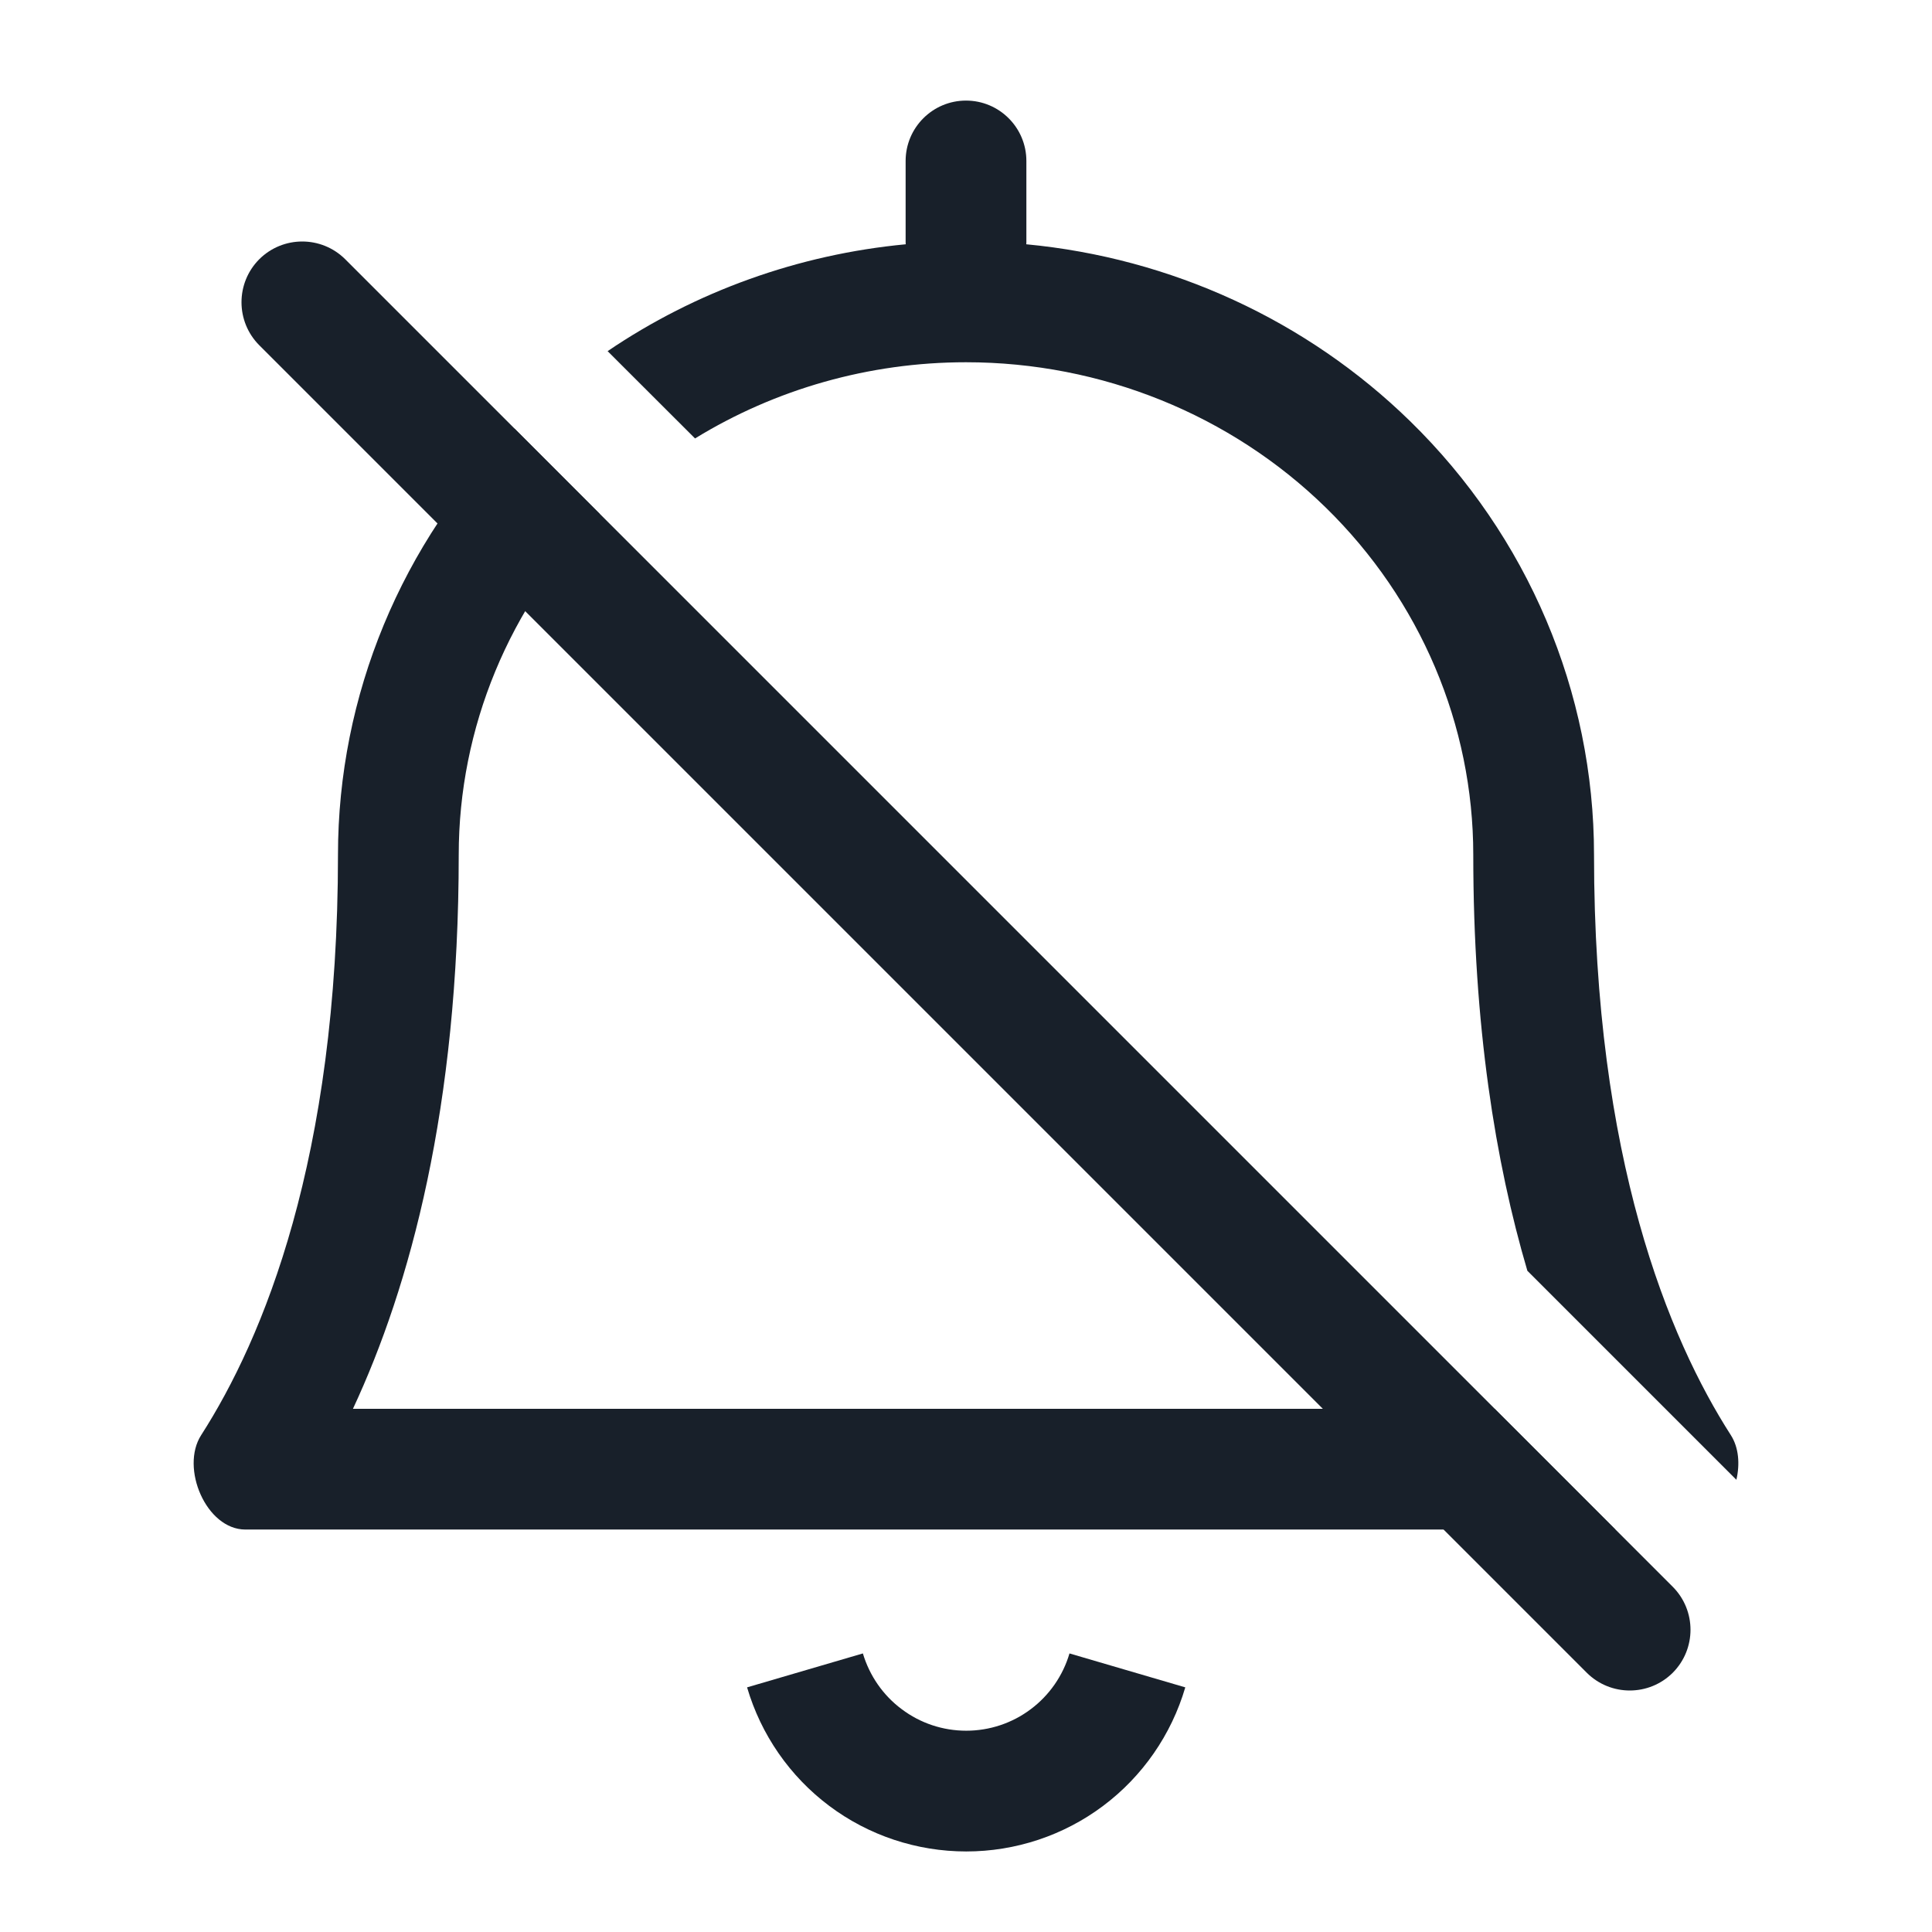 <svg width="16" height="16" viewBox="0 0 16 16" fill="none" xmlns="http://www.w3.org/2000/svg">
<path d="M2.147 2.147C2.344 1.951 2.662 1.951 2.859 2.147L13.853 13.141C14.049 13.338 14.049 13.656 13.853 13.853C13.656 14.049 13.338 14.049 13.141 13.853L2.147 2.859C1.951 2.662 1.951 2.344 2.147 2.147Z" fill="#18202A"/>
<path d="M4.26 3.549C3.323 4.496 2.799 5.761 2.799 7.079C2.799 9.599 2.178 11.087 1.666 11.885C1.491 12.157 1.708 12.667 2.032 12.667H13.377L12.377 11.667H2.923C3.396 10.653 3.799 9.173 3.799 7.079C3.799 6.03 4.216 5.018 4.967 4.257L4.26 3.549Z" fill="#18202A"/>
<path d="M12.649 10.524C12.384 9.625 12.201 8.492 12.201 7.079C12.201 6.005 11.764 4.97 10.979 4.203C10.193 3.435 9.122 3 8 3C7.197 3 6.421 3.223 5.756 3.631L5.032 2.908C5.762 2.413 6.612 2.107 7.501 2.023C7.5 2.016 7.5 2.008 7.5 2V1.333C7.5 1.057 7.724 0.833 8 0.833C8.276 0.833 8.5 1.057 8.5 1.333V2C8.5 2.008 8.5 2.016 8.499 2.023C9.696 2.136 10.821 2.651 11.678 3.488C12.653 4.44 13.201 5.732 13.201 7.079C13.201 9.599 13.822 11.087 14.334 11.885C14.4 11.988 14.41 12.125 14.38 12.255L12.649 10.524Z" fill="#18202A"/>
<path d="M6.868 14.956C6.541 14.711 6.302 14.366 6.187 13.974L7.146 13.693C7.201 13.877 7.313 14.04 7.468 14.155C7.622 14.271 7.809 14.333 8.002 14.333C8.194 14.333 8.382 14.271 8.536 14.155C8.69 14.04 8.803 13.877 8.857 13.693L9.816 13.974C9.701 14.366 9.462 14.711 9.135 14.956C8.808 15.201 8.41 15.333 8.002 15.333C7.593 15.333 7.195 15.201 6.868 14.956Z" fill="#18202A"/>
</svg>
